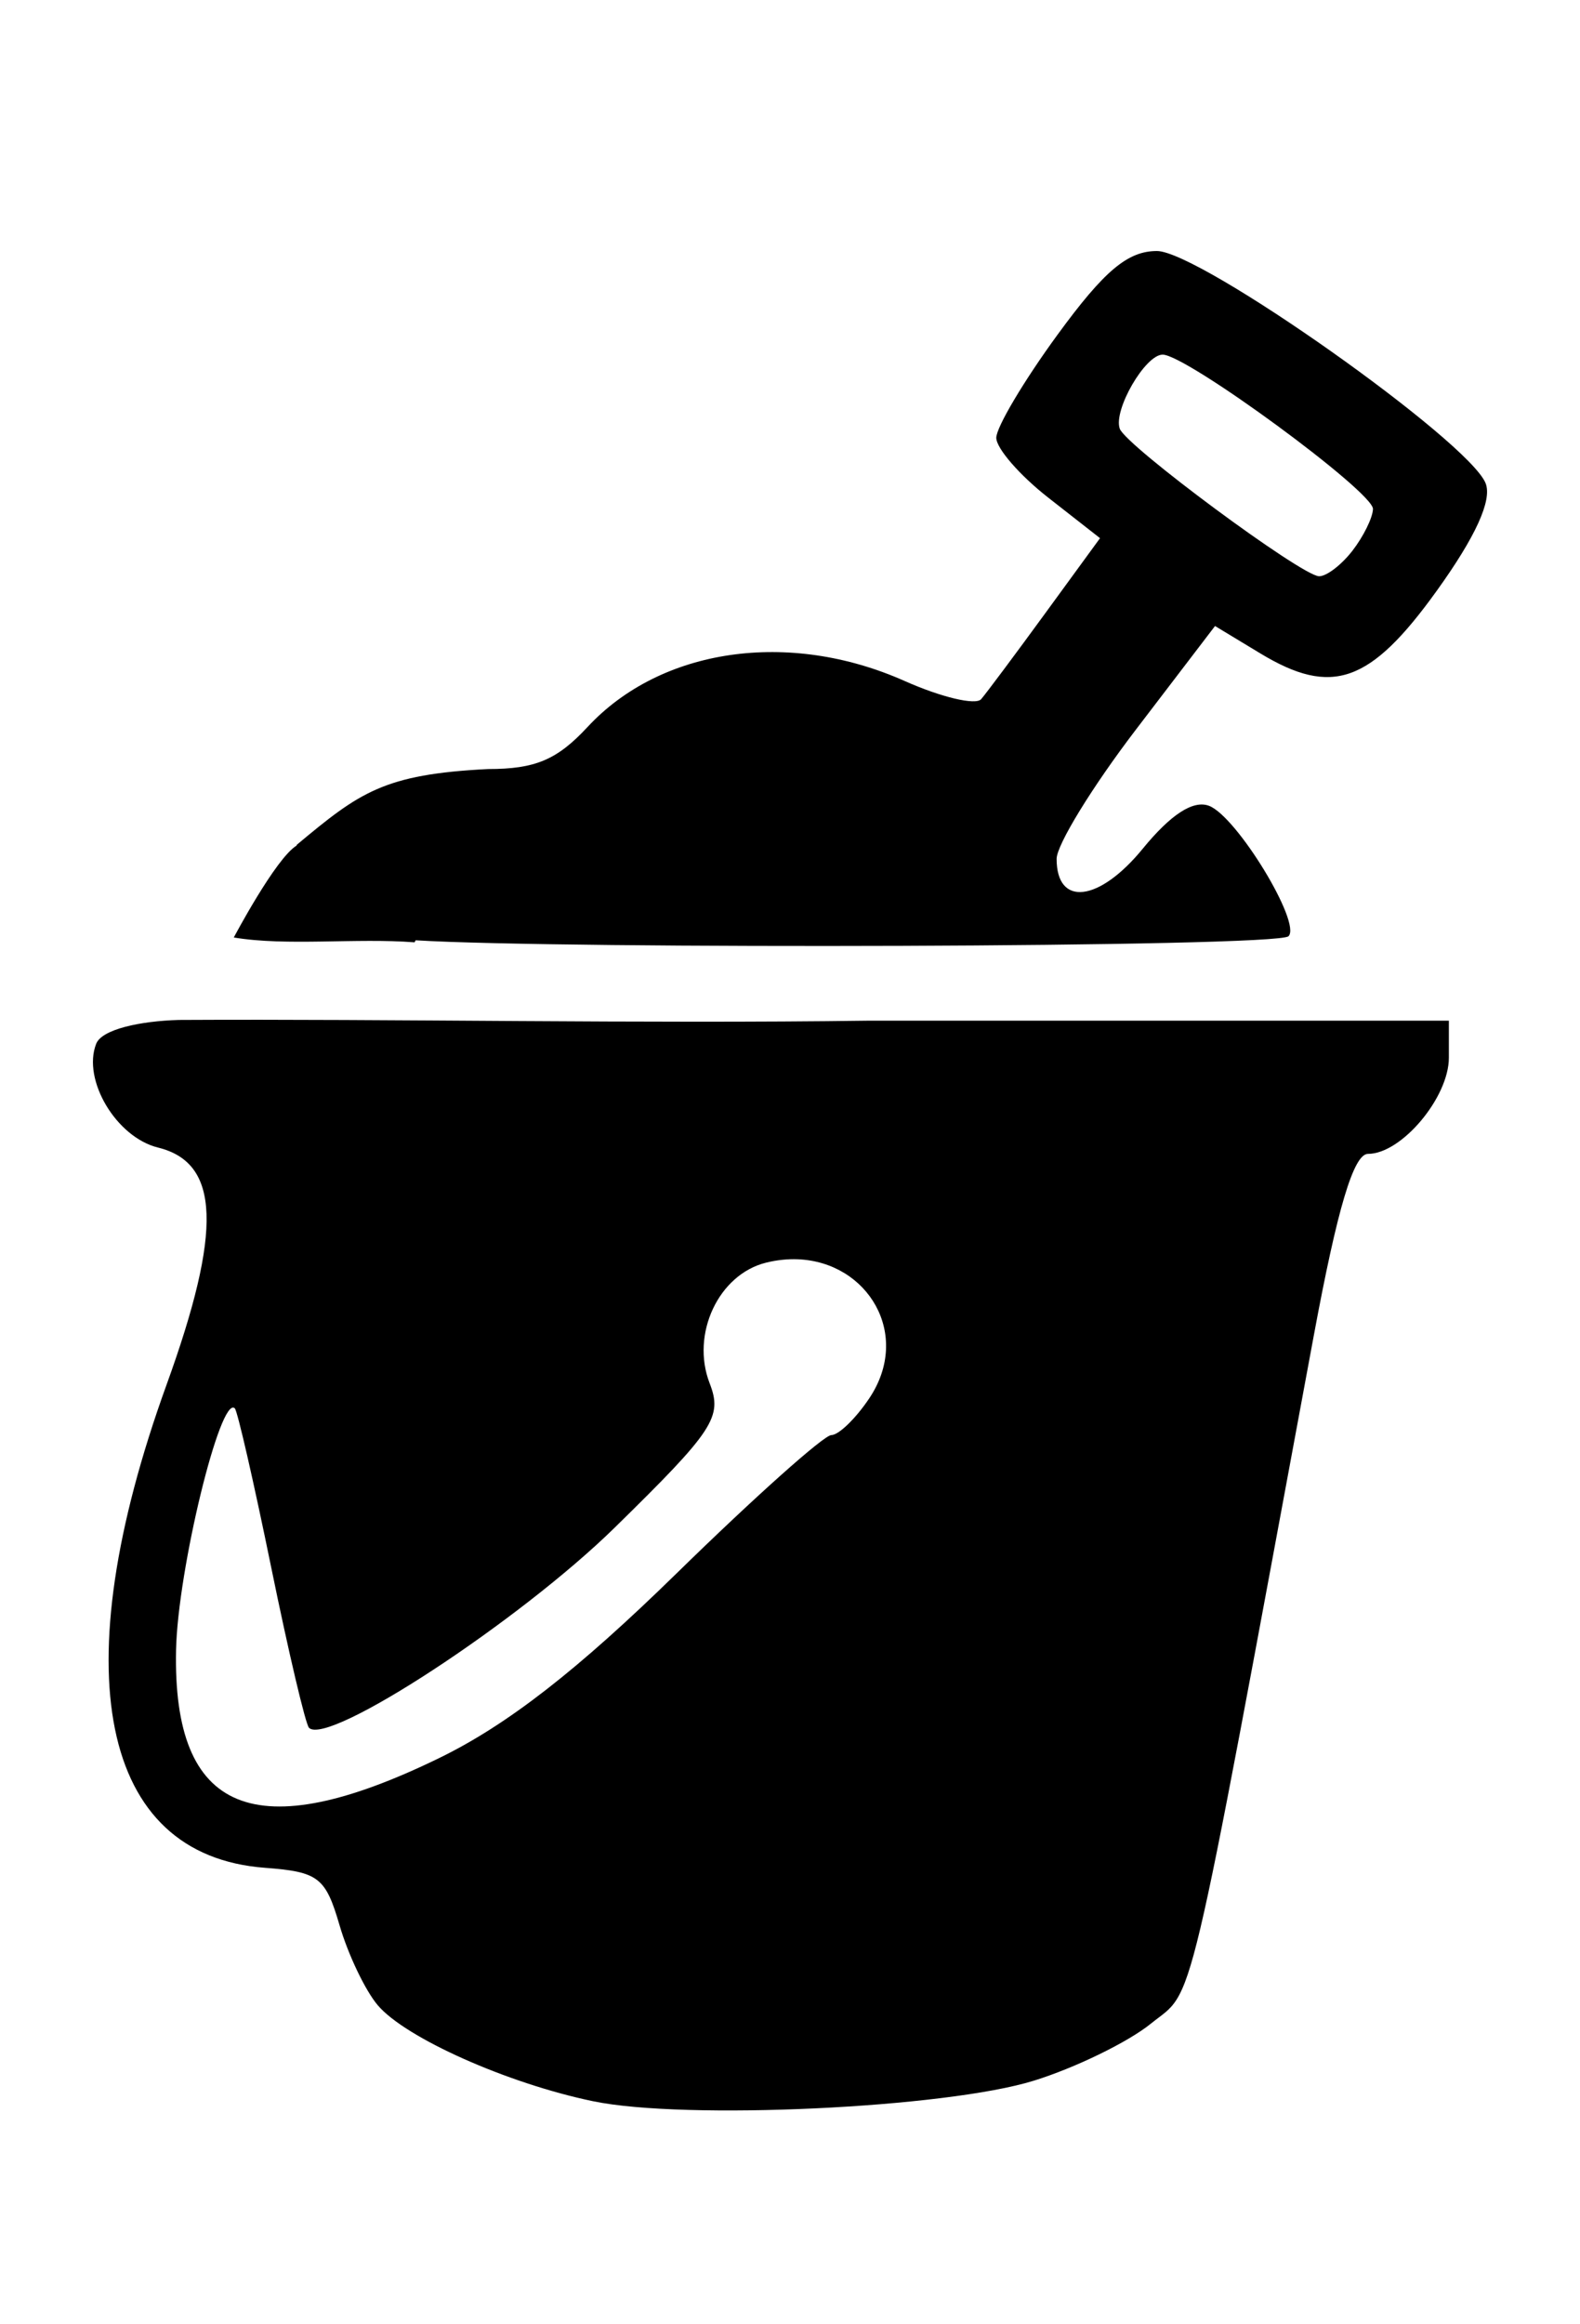 <?xml version="1.0" encoding="UTF-8" standalone="no"?>
<svg
   xmlns:dc="http://purl.org/dc/elements/1.1/"
   xmlns:cc="http://creativecommons.org/ns#"
   xmlns:rdf="http://www.w3.org/1999/02/22-rdf-syntax-ns#"
   xmlns:svg="http://www.w3.org/2000/svg"
   xmlns="http://www.w3.org/2000/svg"
   version="1.1"
   id="svg4751"
   viewBox="0 0 340 500"
   height="500"
   width="340">
  <defs
     id="defs4753" />
  <g
     transform="translate(0,-552.362)"
     id="layer1">
    <path
       id="path4336"
       d="m 248.958,606.362 c -6.303,0 -11.337,4.237 -21.407,18.028 -7.241,9.916 -13.163,19.884 -13.163,22.151 0,2.267 5.021,8.05 11.16,12.854 l 11.166,8.737 -11.73,16.075 c -6.449,8.842 -12.68,17.194 -13.848,18.556 -1.169,1.363 -8.584,-0.398 -16.48,-3.912 -24.905,-11.081 -52.449,-7.085 -68.214,9.894 -6.568,7.073 -11.25,9.054 -21.426,9.054 -22.435,1.121 -27.625,5.008 -41.152,16.299 l -0.044,0.168 c -4.499,2.726 -13.511,19.768 -13.511,19.768 11.376,1.906 26.367,0.067 38.905,1.039 l 0.222,-0.435 c 31.309,1.928 185.365,1.55 187.833,-0.871 2.866,-2.811 -11.159,-25.822 -17.101,-28.058 -3.407,-1.282 -8.213,1.833 -14.273,9.241 -9.376,11.462 -18.521,12.533 -18.521,2.17 0,-3.007 7.67,-15.507 17.044,-27.779 l 17.044,-22.312 9.739,5.889 c 15.422,9.331 23.679,6.405 37.962,-13.451 8.381,-11.65 11.954,-19.494 10.532,-23.127 -3.536,-9.038 -61.483,-49.979 -70.738,-49.979 z m 1.23,22.288 c 5.122,0 45.372,29.531 45.261,33.208 -0.057,1.871 -2.047,5.915 -4.42,8.98 -2.372,3.065 -5.608,5.532 -7.197,5.485 -3.802,-0.112 -41.551,-28.055 -42.87,-31.734 -1.435,-4.002 5.474,-15.938 9.226,-15.938 z M 38.507,771.772 c -8.323,0.231 -16.588,2.004 -17.811,5.13 -3.038,7.764 4.325,20.112 13.316,22.325 13.336,3.283 13.859,17.794 1.833,51.011 -22.344,61.714 -14.301,101.252 21.14,103.92 11.561,0.87 13.073,2.038 16.093,12.394 1.833,6.287 5.527,14.011 8.205,17.17 5.979,7.051 27.905,16.827 46.326,20.652 19.755,4.102 75.888,1.482 94.896,-4.428 8.928,-2.775 20.246,-8.289 25.148,-12.257 9.556,-7.737 7.205,2.188 35.077,-148.103 5.064,-27.304 8.555,-39.003 11.648,-39.003 7.206,0 17.405,-12.127 17.405,-20.696 l 0,-7.96 -124.717,0 c -49.475,0.671 -102.428,-0.407 -148.558,-0.155 z m 133.15,51.484 c 15.124,0.582 24.567,16.191 15.421,29.881 -2.916,4.365 -6.602,7.941 -8.186,7.941 -1.584,0 -16.524,13.341 -33.2,29.651 -21.352,20.882 -36.478,32.655 -51.132,39.799 -39.622,19.318 -57.436,12.004 -56.674,-23.27 0.372,-17.209 9.562,-54.954 12.644,-51.932 0.577,0.566 4.1,15.963 7.831,34.215 3.731,18.252 7.395,33.781 8.135,34.507 4.094,4.015 45.173,-22.877 65.767,-43.052 21.36,-20.925 23.26,-23.804 20.449,-31.056 -4.105,-10.589 1.911,-23.441 12.155,-25.963 2.355,-0.58 4.63,-0.804 6.791,-0.721 z"
       style="fill:#000000" />
  </g>
</svg>
